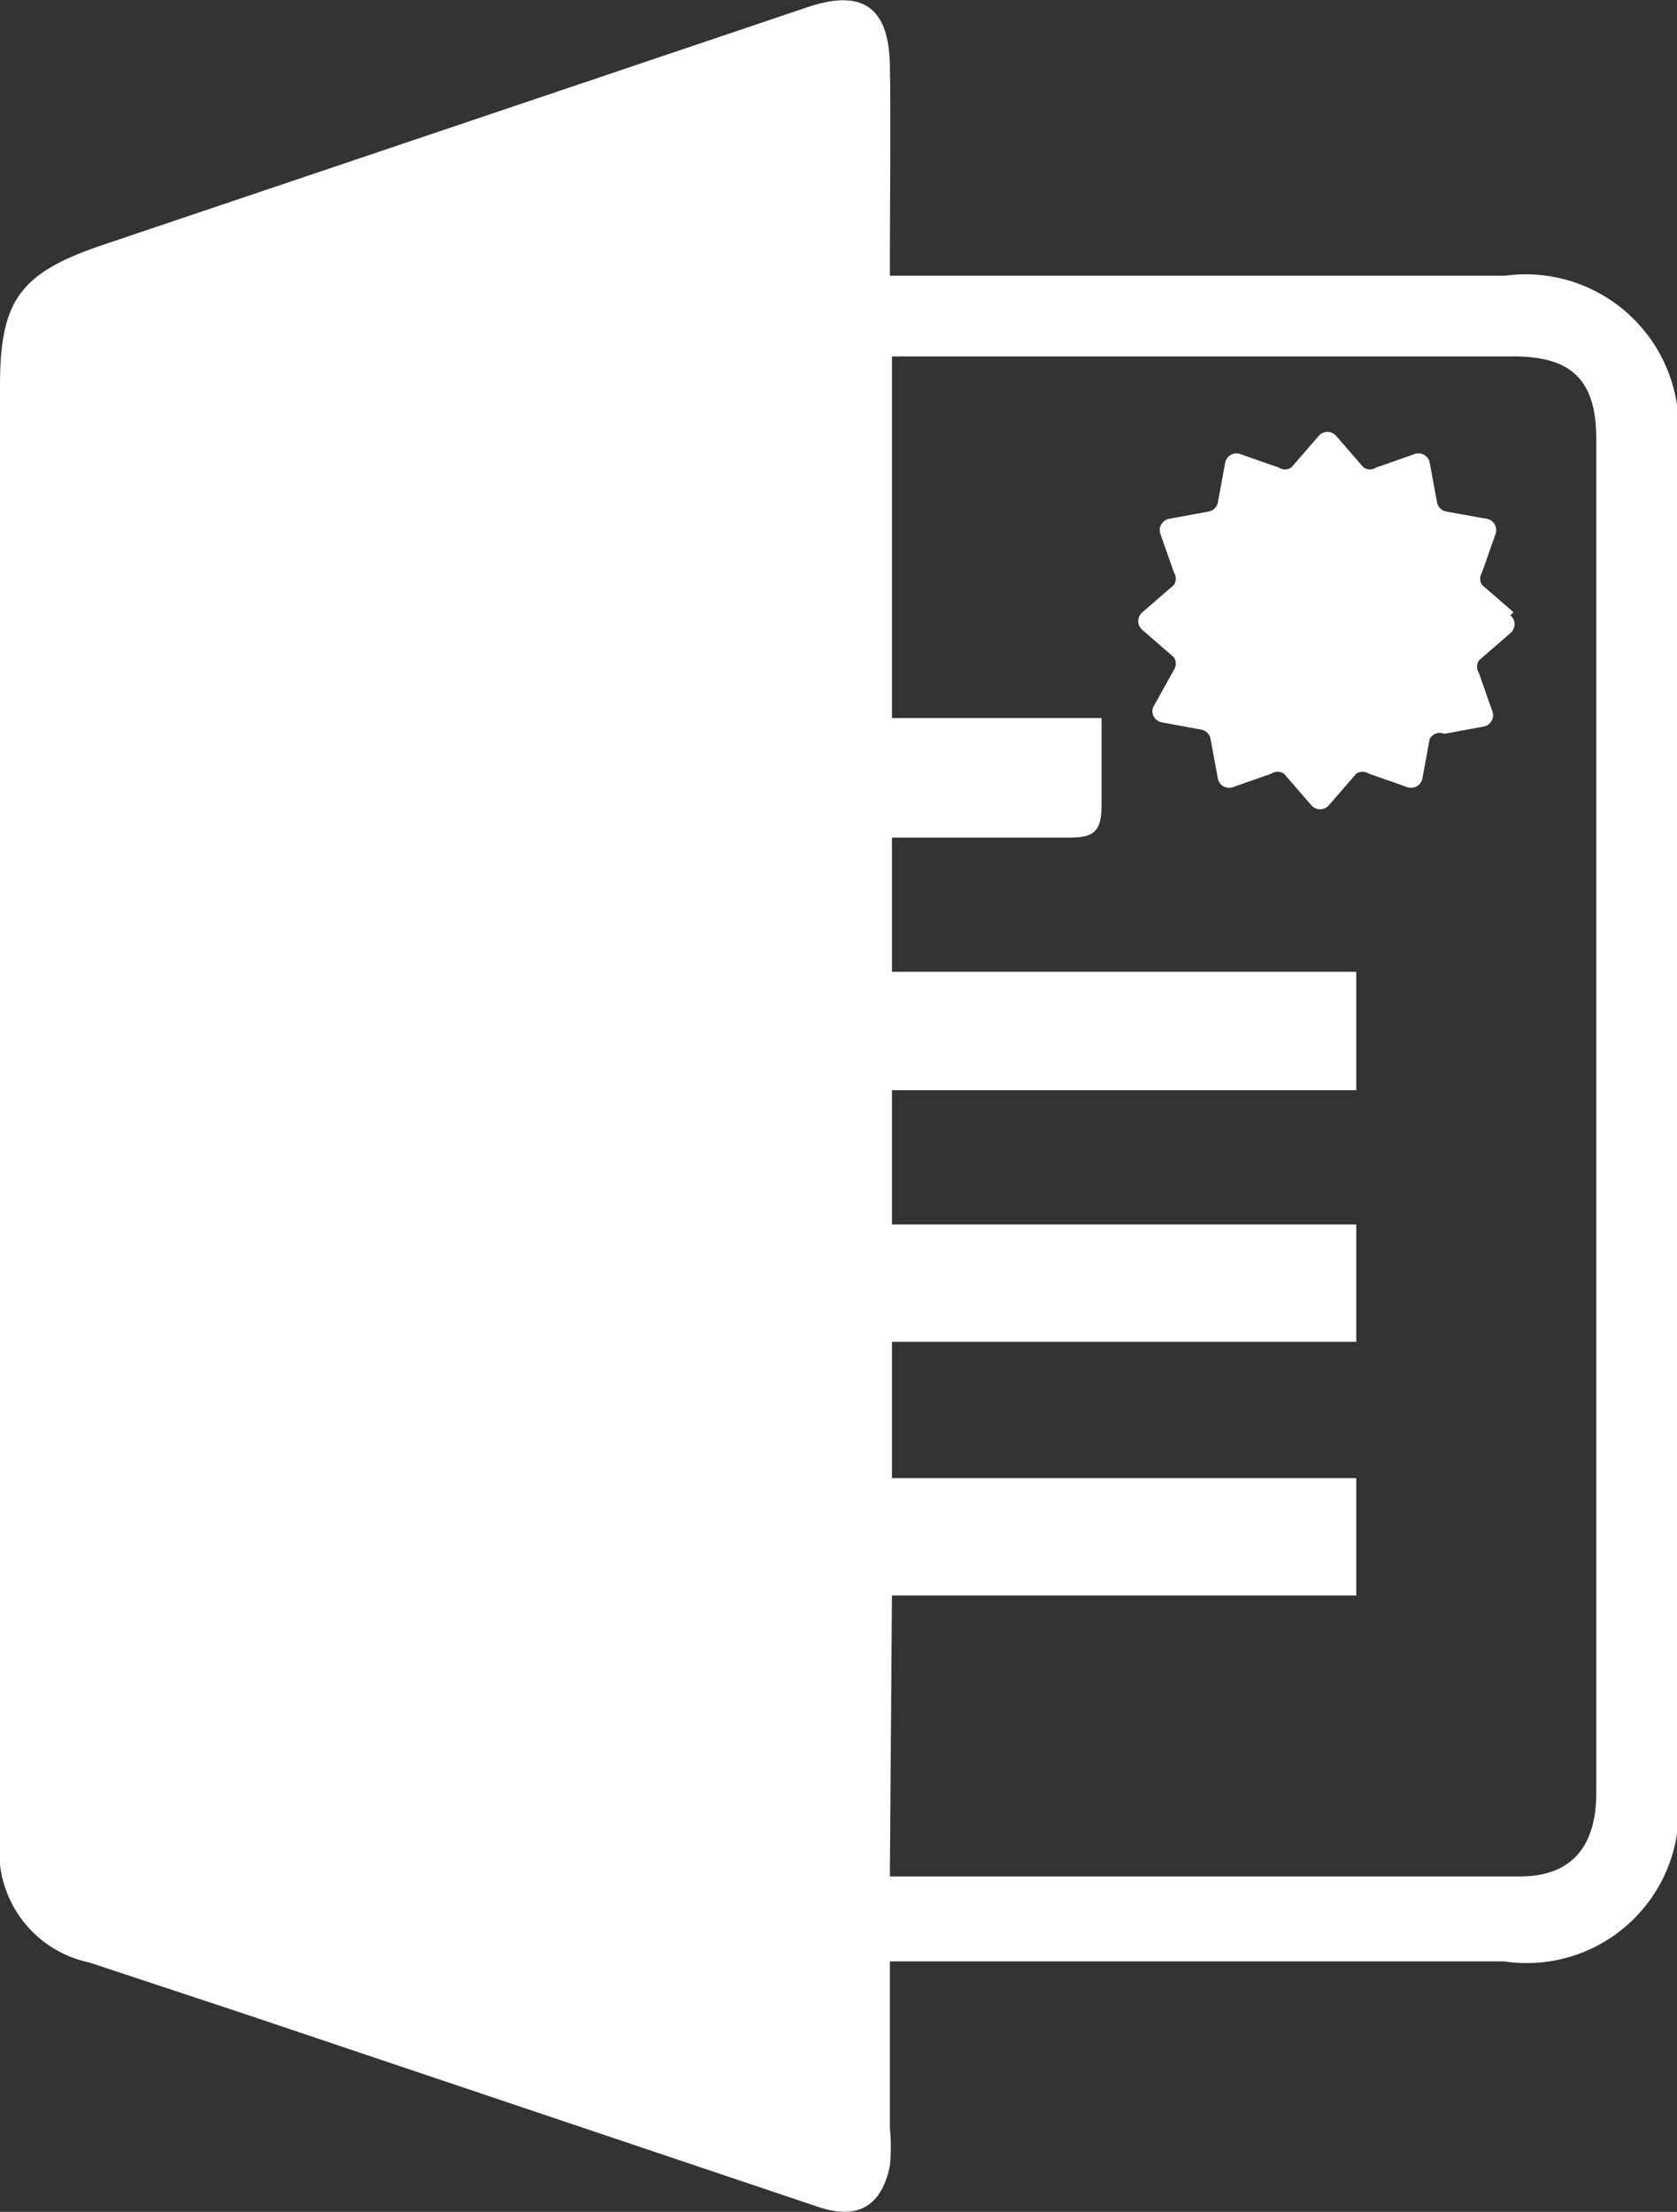 <svg xmlns="http://www.w3.org/2000/svg" viewBox="0 0 16 21.1"><rect x="0" y="0" width="16" height="21.1" fill="#333333" stroke="none"/><defs><style>.cls-1{fill:#fff;}</style></defs><title>van_ban_dieu_hanh</title><g id="Layer_2" data-name="Layer 2"><g id="Layer_1-2" data-name="Layer 1"><path class="cls-1" d="M8.49,2.63h5.87A1.46,1.46,0,0,1,16,4.29q0,6.38,0,12.77a1.45,1.45,0,0,1-1.65,1.65H8.49c0,.56,0,1.08,0,1.59a1.79,1.79,0,0,1,0,.36c-.08.39-.31.52-.69.39L2.33,19.21.85,18.72A1.08,1.08,0,0,1,0,17.54C0,16.29,0,15,0,13.8Q0,8.74,0,3.68C0,2.86.19,2.6,1,2.33L7.7.07c.53-.18.78,0,.79.55S8.49,1.92,8.49,2.63Zm0,15.27.15,0H14.5c.49,0,.73-.28.73-.8q0-6.46,0-12.91c0-.56-.23-.79-.79-.79H8.51V6.85h2c0,.3,0,.57,0,.83s-.08.31-.31.31c-.83,0,.74,0-.09,0H8.51V9.27h4.43V10.4H8.51v1.28h4.43v1.12H8.51v1.3h4.43v1.12H8.51Z"/><path class="cls-1" d="M14.44,5.84l-.3-.26a.11.11,0,0,1,0-.12l.13-.37a.11.11,0,0,0-.08-.14l-.39-.07a.11.11,0,0,1-.09-.09l-.07-.38a.11.11,0,0,0-.14-.08l-.37.13a.11.11,0,0,1-.12,0l-.26-.3a.11.11,0,0,0-.17,0l-.26.3a.11.11,0,0,1-.12,0l-.37-.13a.11.11,0,0,0-.14.08l-.07.38a.11.11,0,0,1-.09.09l-.38.07a.11.11,0,0,0-.08.14l.13.37a.11.11,0,0,1,0,.12l-.3.26a.11.11,0,0,0,0,.17l.3.26a.11.11,0,0,1,0,.12L11,6.75a.11.11,0,0,0,.08.14l.38.07a.11.11,0,0,1,.09.09l.07.38a.11.11,0,0,0,.14.08l.37-.13a.11.11,0,0,1,.12,0l.26.3a.11.11,0,0,0,.17,0l.26-.3a.11.11,0,0,1,.12,0l.37.13a.11.11,0,0,0,.14-.08l.07-.38A.11.11,0,0,1,13.78,7l.38-.07a.11.11,0,0,0,.08-.14l-.13-.37a.11.11,0,0,1,0-.12l.3-.26a.11.11,0,0,0,0-.17Zm-1,0"/></g></g></svg>